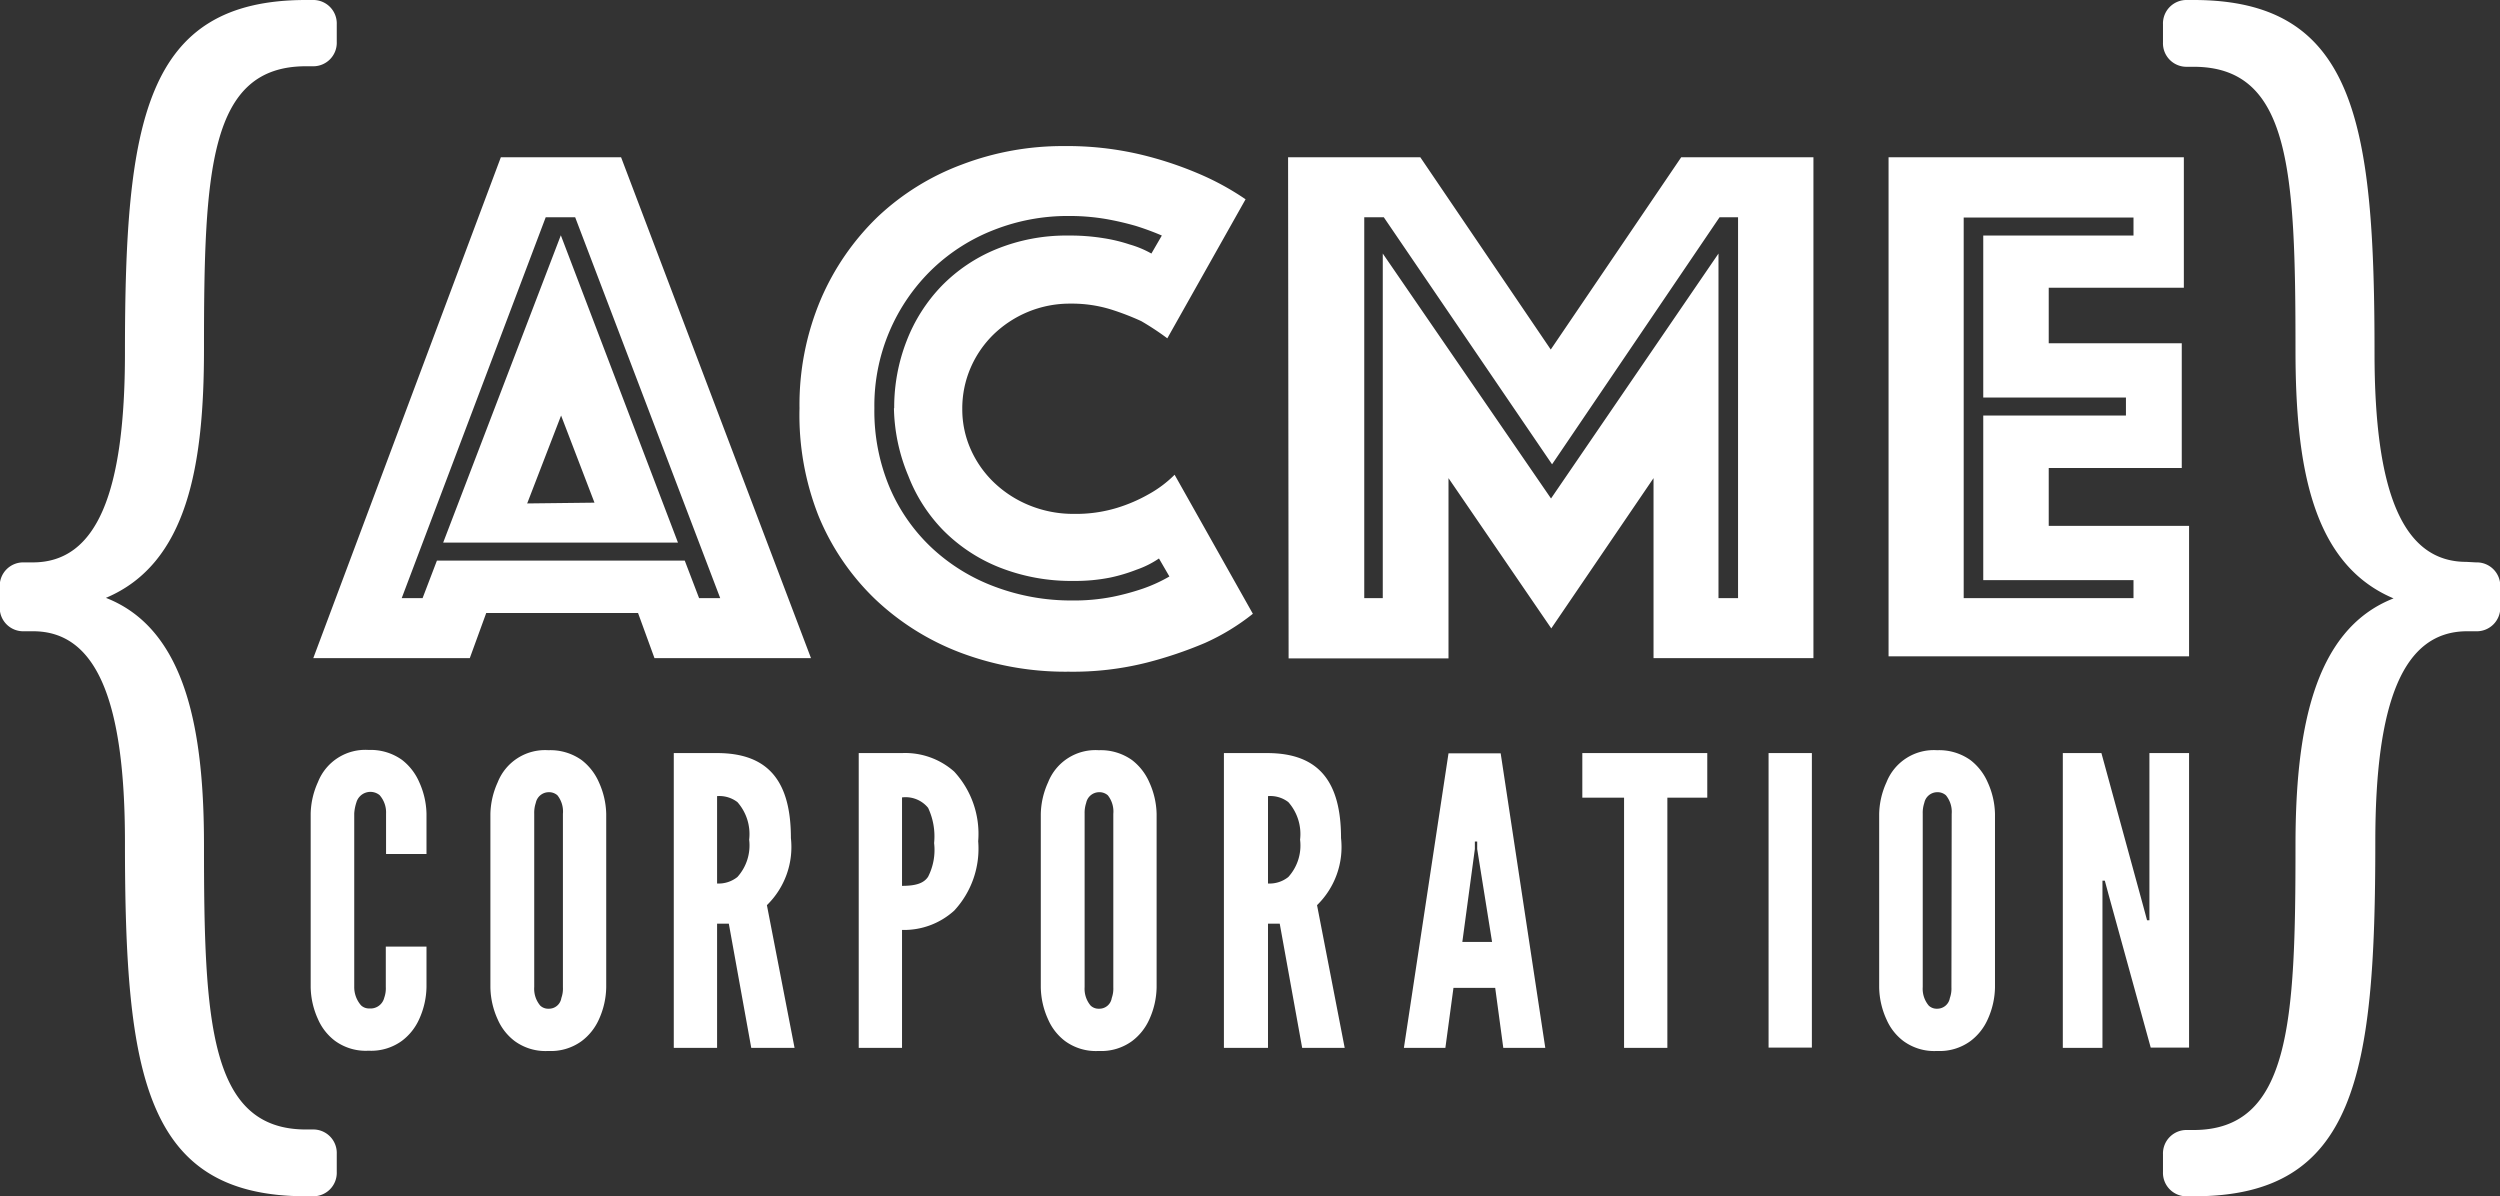 <svg xmlns="http://www.w3.org/2000/svg" viewBox="0 0 95.84 45.86">
  <rect x="0" y="0" width="95.84" height="45.86" fill="#333333" stroke="none"/>
  <defs>
    <style>
      .a{fill:#fff;}
    </style>
  </defs>
  <path d="M19.2 6.03h4.61l7.28 19.2h-6l-.63-1.73h-5.82l-.63 1.73h-6zm-3 16.9l.55-1.44h9.5l.55 1.44h.81l-5.56-14.6h-1.13l-5.52 14.6zm5.3-13.91l4.49 11.78h-9zm1.29 10.25l-1.28-3.34-1.3 3.37zm7.86-3.62a10.35 10.35 0 0 1 .81-4.16 9.7 9.7 0 0 1 2.19-3.18 9.54 9.54 0 0 1 3.22-2 10.86 10.86 0 0 1 3.92-.71 12.23 12.23 0 0 1 2.92.32 13.83 13.83 0 0 1 2.2.72 10.34 10.34 0 0 1 1.84 1l-3 5.33a10.36 10.36 0 0 0-1-.66 9.88 9.88 0 0 0-1.17-.45 5.06 5.06 0 0 0-1.54-.22 4.18 4.18 0 0 0-1.64.32 4.22 4.22 0 0 0-1.31.86 4 4 0 0 0-.88 1.28 3.92 3.92 0 0 0-.32 1.57 3.77 3.77 0 0 0 .33 1.57 4 4 0 0 0 .91 1.28 4.29 4.29 0 0 0 1.35.86 4.45 4.45 0 0 0 1.7.32 5.37 5.37 0 0 0 1.64-.23 6 6 0 0 0 1.21-.52 4.46 4.46 0 0 0 1-.75l3 5.33a8.52 8.52 0 0 1-1.84 1.12 15.61 15.61 0 0 1-2.22.75 11.55 11.55 0 0 1-3 .35 11.41 11.41 0 0 1-4.15-.73 9.78 9.78 0 0 1-3.28-2.06 9.35 9.35 0 0 1-2.16-3.18 10.52 10.52 0 0 1-.73-4.13zm3.63 0a7 7 0 0 1 .48-2.59 6.3 6.3 0 0 1 1.34-2.1 6.22 6.22 0 0 1 2.1-1.41 7.09 7.09 0 0 1 2.76-.52 8 8 0 0 1 1.34.1 6.1 6.1 0 0 1 1 .24 3.84 3.84 0 0 1 .84.35l.4-.69q-.46-.2-1-.37a11.08 11.08 0 0 0-1.12-.26 8.33 8.33 0 0 0-1.47-.12 7.71 7.71 0 0 0-2.81.52 7.17 7.17 0 0 0-2.36 1.48 7.27 7.27 0 0 0-2.26 5.37 7.56 7.56 0 0 0 .59 3.05 6.86 6.86 0 0 0 1.63 2.32 7.22 7.22 0 0 0 2.42 1.48 8.3 8.3 0 0 0 2.94.52 7.65 7.65 0 0 0 1.55-.14 9.33 9.33 0 0 0 1.18-.32 5.82 5.82 0 0 0 1-.46l-.4-.69a3.64 3.64 0 0 1-.86.43 6.47 6.47 0 0 1-1 .3 6.8 6.8 0 0 1-1.41.13 7.47 7.47 0 0 1-2.85-.52 6.31 6.31 0 0 1-2.14-1.41 6.16 6.16 0 0 1-1.35-2.1 7 7 0 0 1-.55-2.59zm15.1-9.62h5.07l5 7.37 5-7.37h5.07v19.2h-6.13v-6.9l-3.92 5.76-3.94-5.76v6.91H49.4zm3.63 16.9V9.72l6.45 9.39 6.42-9.39v13.21h.75V8.33h-.71L59.5 17.8l-6.45-9.47h-.75v14.6zM72.4 6.03h11.32v5h-5.18v2.13h5.1v4.78h-5.1v2.22h5.38v5H72.4zm9.39 16.9v-.69h-5.76v-6.31h5.47v-.69h-5.47V9.03h5.76v-.69h-6.51v14.59zM16.35 36.29v1.55a3.08 3.08 0 0 1-.28 1.23 2.12 2.12 0 0 1-.66.83 2 2 0 0 1-1.28.38 2 2 0 0 1-1.29-.38 2.08 2.08 0 0 1-.65-.83 3.08 3.08 0 0 1-.28-1.23v-6.65a3.07 3.07 0 0 1 .28-1.21 1.95 1.95 0 0 1 1.94-1.23 2.07 2.07 0 0 1 1.28.38 2.16 2.16 0 0 1 .66.85 3.07 3.07 0 0 1 .28 1.21v1.55H14.8v-1.55a1 1 0 0 0-.25-.71.56.56 0 0 0-.89.29 1.69 1.69 0 0 0-.08.41v6.65a1.06 1.06 0 0 0 .26.71.44.44 0 0 0 .32.12.54.54 0 0 0 .57-.41 1.07 1.07 0 0 0 .06-.41v-1.55zm6.89 1.56a3.08 3.08 0 0 1-.28 1.23 2.12 2.12 0 0 1-.66.83 2 2 0 0 1-1.28.38 2 2 0 0 1-1.29-.38 2.08 2.08 0 0 1-.65-.83 3.08 3.08 0 0 1-.28-1.23V31.2a3.07 3.07 0 0 1 .28-1.21 1.95 1.95 0 0 1 1.94-1.23 2.07 2.07 0 0 1 1.28.38 2.16 2.16 0 0 1 .66.85 3.07 3.07 0 0 1 .28 1.21zm-1.66-6.65a1 1 0 0 0-.21-.71.48.48 0 0 0-.34-.12.51.51 0 0 0-.49.41 1.19 1.19 0 0 0-.06.41v6.65a1 1 0 0 0 .23.71.44.44 0 0 0 .32.12.48.48 0 0 0 .49-.41 1.07 1.07 0 0 0 .06-.41zm7.22 8.97l-.86-4.76h-.45v4.76h-1.66v-11.3h1.66c2 0 2.83 1.12 2.83 3.26a3.11 3.11 0 0 1-.92 2.57l1.06 5.47zm-1.31-6.3a1.15 1.15 0 0 0 .78-.25 1.81 1.81 0 0 0 .45-1.43 1.85 1.85 0 0 0-.45-1.44 1.14 1.14 0 0 0-.78-.23zm5.43-5h1.66a2.83 2.83 0 0 1 2 .71 3.52 3.52 0 0 1 .92 2.67 3.49 3.49 0 0 1-.92 2.66 2.86 2.86 0 0 1-2 .74v4.52h-1.66zm1.66 5.09c.51 0 .83-.09 1-.35a2.26 2.26 0 0 0 .23-1.29 2.57 2.57 0 0 0-.23-1.35 1.11 1.11 0 0 0-1-.4zm9.76 3.89a3.08 3.08 0 0 1-.28 1.23 2.12 2.12 0 0 1-.66.83 2 2 0 0 1-1.28.38 2 2 0 0 1-1.29-.38 2.08 2.08 0 0 1-.65-.83 3.08 3.08 0 0 1-.28-1.23V31.2a3.07 3.07 0 0 1 .28-1.21 1.95 1.95 0 0 1 1.94-1.23 2.07 2.07 0 0 1 1.28.38 2.16 2.16 0 0 1 .66.85 3.07 3.07 0 0 1 .28 1.21zm-1.66-6.65a1 1 0 0 0-.21-.71.48.48 0 0 0-.34-.12.51.51 0 0 0-.49.41 1.19 1.19 0 0 0-.06.41v6.65a1 1 0 0 0 .23.71.44.44 0 0 0 .32.12.48.48 0 0 0 .49-.41 1.07 1.07 0 0 0 .06-.41zm7.24 8.97l-.86-4.76h-.45v4.76h-1.69v-11.3h1.66c2 0 2.83 1.12 2.83 3.26a3.11 3.11 0 0 1-.92 2.57l1.06 5.47zm-1.31-6.3a1.15 1.15 0 0 0 .78-.25 1.8 1.8 0 0 0 .45-1.43 1.85 1.85 0 0 0-.45-1.44 1.13 1.13 0 0 0-.78-.23zm5.21 6.3l1.71-11.29h2l1.71 11.29h-1.61l-.31-2.3h-1.6l-.31 2.3zm2.81-7.62v-.29h-.09v.29l-.48 3.56h1.14zm4.03-1.97v-1.71h4.79v1.71h-1.53v9.59h-1.66v-9.59zm7.14-1.71h1.66v11.29H67.8zm8.68 8.98a3.07 3.07 0 0 1-.28 1.23 2.11 2.11 0 0 1-.66.83 2 2 0 0 1-1.28.38 2 2 0 0 1-1.29-.38 2.07 2.07 0 0 1-.65-.83 3.07 3.07 0 0 1-.28-1.23V31.2a3.06 3.06 0 0 1 .28-1.21 1.95 1.95 0 0 1 1.94-1.23 2.07 2.07 0 0 1 1.28.38 2.16 2.16 0 0 1 .66.85 3.06 3.06 0 0 1 .28 1.21zm-1.66-6.65a1 1 0 0 0-.22-.71.48.48 0 0 0-.34-.12.51.51 0 0 0-.49.41 1.18 1.18 0 0 0-.06.41v6.65a1 1 0 0 0 .23.71.44.44 0 0 0 .32.12.49.49 0 0 0 .49-.41 1.07 1.07 0 0 0 .06-.41zm6.01 3.08l-.14-.52h-.09v6.41h-1.52v-11.3h1.48l1.61 5.89.14.52h.09v-6.41h1.52v11.29h-1.47z" class="a"/>
  <path d="M4.79 13.54C4.79 4.69 5.52 0 11.73 0h.25a.9.9 0 0 1 .93.93v.68a.9.9 0 0 1-.93.93h-.25c-3.72 0-3.91 4-3.91 10.85 0 4.45-.63 8.21-3.76 9.53 3.13 1.22 3.76 5.23 3.76 9.48 0 6.75.2 10.9 3.91 10.9h.25a.9.9 0 0 1 .93.93v.7a.9.9 0 0 1-.93.93h-.25c-6.21 0-6.94-4.69-6.94-13.59 0-5.38-1.08-8.07-3.52-8.07H.92a.9.9 0 0 1-.93-.93v-.78a.9.9 0 0 1 .93-.93h.34c2.46 0 3.53-2.69 3.53-8.02zm90.13 8.02a.9.9 0 0 1 .93.93v.78a.9.9 0 0 1-.93.93h-.34c-2.45 0-3.52 2.69-3.52 8.07 0 8.9-.73 13.59-6.94 13.59h-.24a.9.9 0 0 1-.96-.93v-.68a.9.9 0 0 1 .93-.93h.24c3.72 0 3.91-4.16 3.91-10.9 0-4.25.63-8.26 3.76-9.48-3.13-1.32-3.76-5.08-3.76-9.53 0-6.89-.2-10.85-3.91-10.85h-.24a.9.9 0 0 1-.93-.93v-.7a.9.9 0 0 1 .93-.93h.24c6.21 0 6.94 4.69 6.94 13.54 0 5.33 1.08 8 3.52 8z" class="a"/>
</svg>
